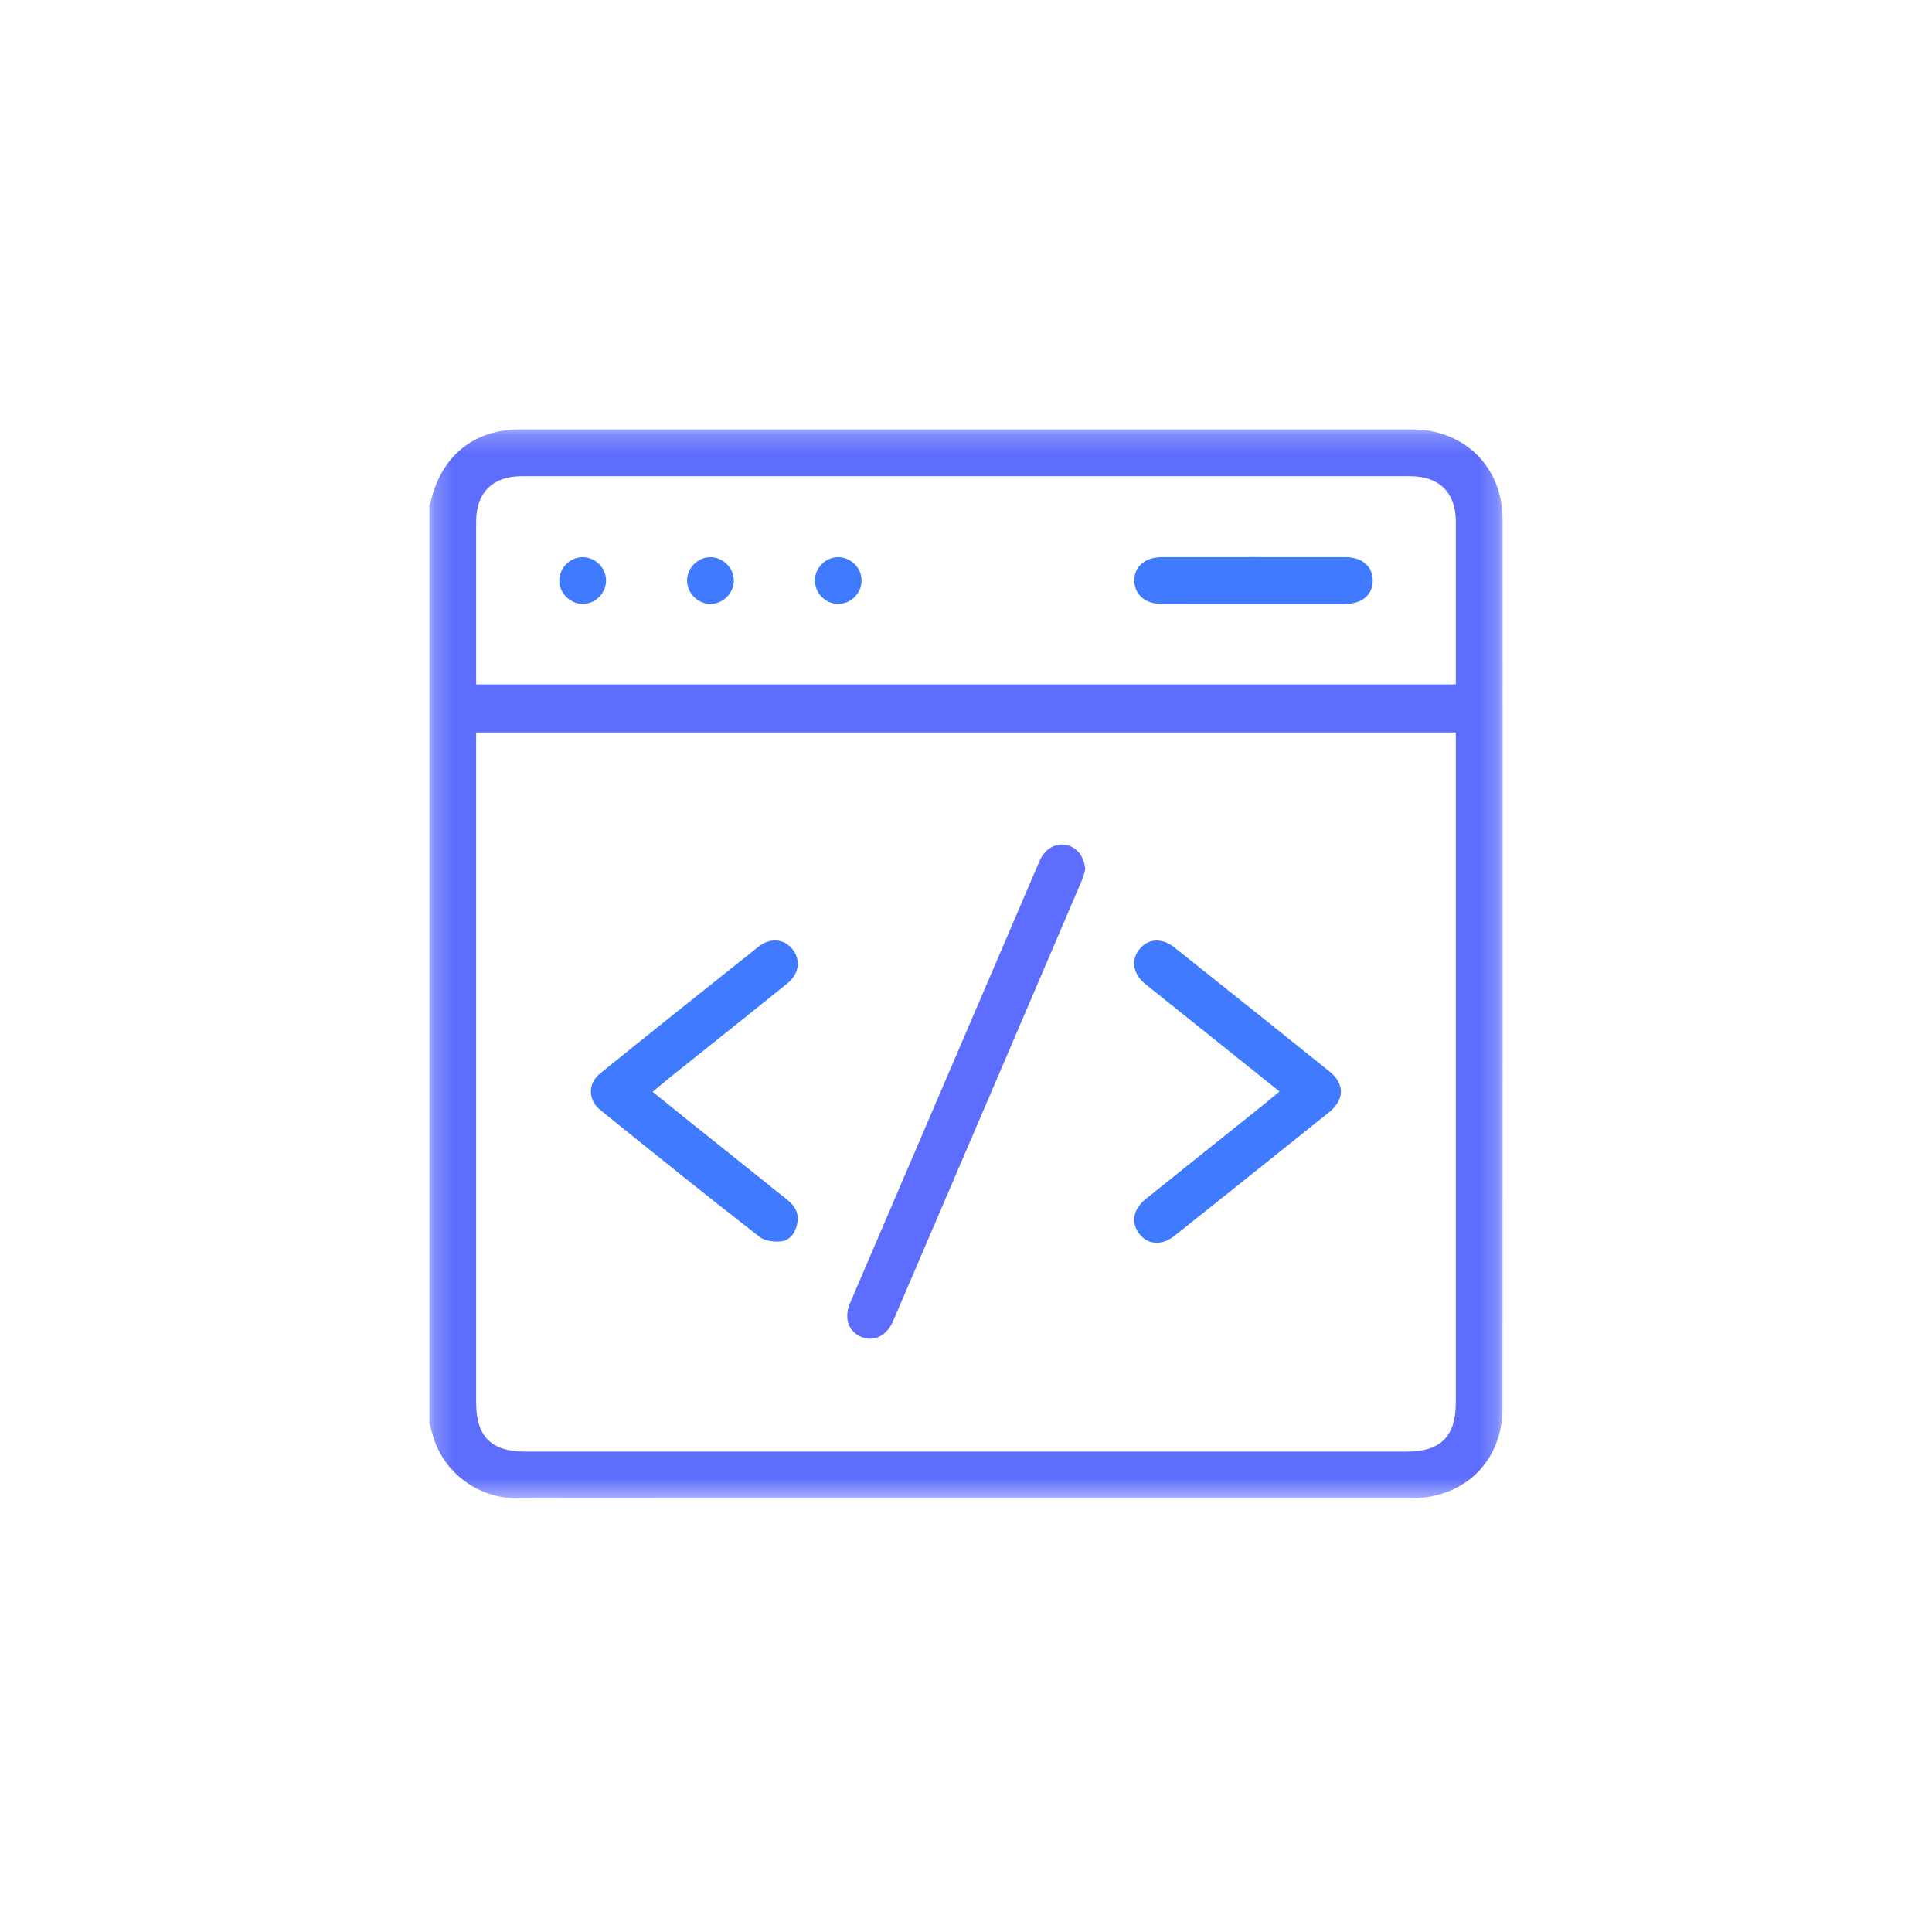 <svg width="100" height="100" viewBox="0 0 100 100" fill="none" xmlns="http://www.w3.org/2000/svg">
<g clip-path="url(#clip0_201_5426)">
<mask id="mask0_201_5426" style="mask-type:luminance" maskUnits="userSpaceOnUse" x="22" y="22" width="56" height="56">
<path d="M77.778 22.223H22.222V77.562H77.778V22.223Z" fill="white"/>
</mask>
<g mask="url(#mask0_201_5426)">
<path d="M30.615 77.562C29.329 77.562 28.045 77.56 26.759 77.554C24.79 77.546 23.059 76.3 22.45 74.457C22.389 74.269 22.337 74.078 22.284 73.873C22.264 73.796 22.243 73.718 22.222 73.642V26.165C22.249 26.1 22.281 26.021 22.303 25.929C22.864 23.576 24.547 22.226 26.923 22.226C34.767 22.224 42.614 22.223 50.459 22.223C58.306 22.223 65.551 22.223 73.096 22.226C75.806 22.226 77.773 24.186 77.775 26.886C77.781 42.303 77.779 57.782 77.77 72.894C77.77 73.344 77.714 73.793 77.609 74.195C77.065 76.269 75.295 77.557 72.987 77.557C67.121 77.557 43.953 77.557 43.953 77.557H36.127C35.208 77.557 34.29 77.557 33.371 77.559C32.454 77.559 31.535 77.56 30.616 77.56L30.615 77.562ZM24.646 72.602C24.646 74.355 25.428 75.135 27.183 75.135H72.808C74.567 75.135 75.352 74.356 75.352 72.608V37.912H24.646V72.601V72.602ZM26.992 24.648C25.503 24.648 24.648 25.499 24.646 26.985C24.645 28.765 24.646 30.544 24.646 32.325V35.423H75.352V32.241C75.352 30.487 75.352 28.732 75.352 26.978C75.351 25.498 74.492 24.649 72.998 24.649H50.049L26.992 24.648Z" fill="#5D6DFD"/>
<path d="M45.041 69.293C44.878 69.293 44.712 69.256 44.549 69.183C43.89 68.888 43.676 68.2 44.006 67.43C47.247 59.86 50.543 52.173 53.8 44.581C54.033 44.038 54.465 43.714 54.953 43.714C55.029 43.714 55.107 43.721 55.183 43.736C55.746 43.846 56.137 44.355 56.17 45.011C56.164 45.035 56.157 45.06 56.149 45.088C56.114 45.225 56.065 45.412 55.995 45.575C52.777 53.097 49.492 60.768 46.228 68.374C45.982 68.948 45.538 69.29 45.04 69.29L45.041 69.293Z" fill="#5D6DFD"/>
<path d="M40.218 64.264C39.859 64.264 39.508 64.173 39.326 64.03C36.482 61.82 33.685 59.567 31.066 57.449C30.755 57.197 30.583 56.861 30.583 56.504C30.583 56.144 30.755 55.809 31.067 55.557C33.491 53.598 36.099 51.511 39.274 48.989C39.532 48.784 39.82 48.677 40.109 48.677C40.459 48.677 40.782 48.837 41.016 49.127C41.465 49.684 41.361 50.411 40.76 50.896C39.371 52.018 37.953 53.151 36.581 54.245C35.968 54.734 35.357 55.221 34.746 55.711C34.631 55.803 34.519 55.897 34.391 56.003L33.777 56.511L34.756 57.3C35.121 57.595 35.47 57.878 35.822 58.159C36.417 58.636 37.014 59.112 37.608 59.587C38.661 60.428 39.714 61.269 40.764 62.113C41.21 62.471 41.365 62.871 41.255 63.375C41.187 63.681 40.985 64.202 40.395 64.257C40.339 64.263 40.28 64.264 40.219 64.264H40.218Z" fill="#407BFF"/>
<path d="M59.868 64.325C59.519 64.325 59.21 64.169 58.976 63.871C58.522 63.296 58.646 62.589 59.292 62.069C60.634 60.991 61.978 59.916 63.323 58.841L65.265 57.288C65.371 57.202 65.476 57.115 65.603 57.011L66.227 56.495C66.227 56.495 62.871 53.805 61.974 53.088C61.668 52.842 61.36 52.597 61.054 52.353C60.457 51.877 59.861 51.401 59.269 50.922C58.942 50.656 58.742 50.321 58.708 49.979C58.677 49.677 58.774 49.38 58.986 49.12C59.222 48.833 59.528 48.682 59.873 48.682C60.178 48.682 60.491 48.802 60.777 49.031C63.79 51.43 66.42 53.532 68.816 55.459C69.202 55.768 69.405 56.129 69.405 56.5C69.405 56.874 69.189 57.254 68.794 57.569C66.251 59.611 63.635 61.702 60.796 63.963C60.497 64.201 60.175 64.327 59.862 64.327L59.868 64.325Z" fill="#407BFF"/>
<path d="M62.043 31.261C61.395 31.261 60.747 31.261 60.099 31.258C59.277 31.256 58.721 30.774 58.713 30.058C58.71 29.73 58.819 29.446 59.03 29.234C59.282 28.979 59.67 28.839 60.123 28.837C61.709 28.837 63.294 28.836 64.882 28.836C66.469 28.836 68.055 28.836 69.641 28.837C70.096 28.837 70.485 28.977 70.737 29.232C70.946 29.444 71.055 29.728 71.054 30.057C71.048 30.797 70.497 31.258 69.616 31.26C68.989 31.26 68.362 31.26 67.734 31.26H64.885H62.044L62.043 31.261Z" fill="#407BFF"/>
<path d="M30.154 31.258C29.505 31.255 28.953 30.703 28.95 30.054C28.948 29.737 29.075 29.434 29.308 29.201C29.54 28.967 29.842 28.839 30.16 28.839H30.185C30.836 28.854 31.378 29.413 31.371 30.064C31.362 30.712 30.808 31.26 30.162 31.26H30.157L30.154 31.258Z" fill="#407BFF"/>
<path d="M36.758 31.259C36.108 31.25 35.56 30.693 35.563 30.043C35.566 29.393 36.118 28.841 36.768 28.838C37.42 28.838 37.974 29.386 37.983 30.034C37.987 30.353 37.86 30.658 37.628 30.894C37.395 31.129 37.092 31.259 36.772 31.259H36.758Z" fill="#407BFF"/>
<path d="M43.369 31.259C42.72 31.25 42.174 30.692 42.177 30.041C42.18 29.39 42.732 28.839 43.383 28.838C44.035 28.838 44.589 29.386 44.596 30.034C44.599 30.353 44.474 30.658 44.241 30.894C44.009 31.129 43.705 31.257 43.386 31.257H43.369V31.259Z" fill="#407BFF"/>
</g>
</g>
<defs>
<clipPath id="clip0_201_5426">
<rect width="100" height="100" fill="white"/>
</clipPath>
</defs>
</svg>
